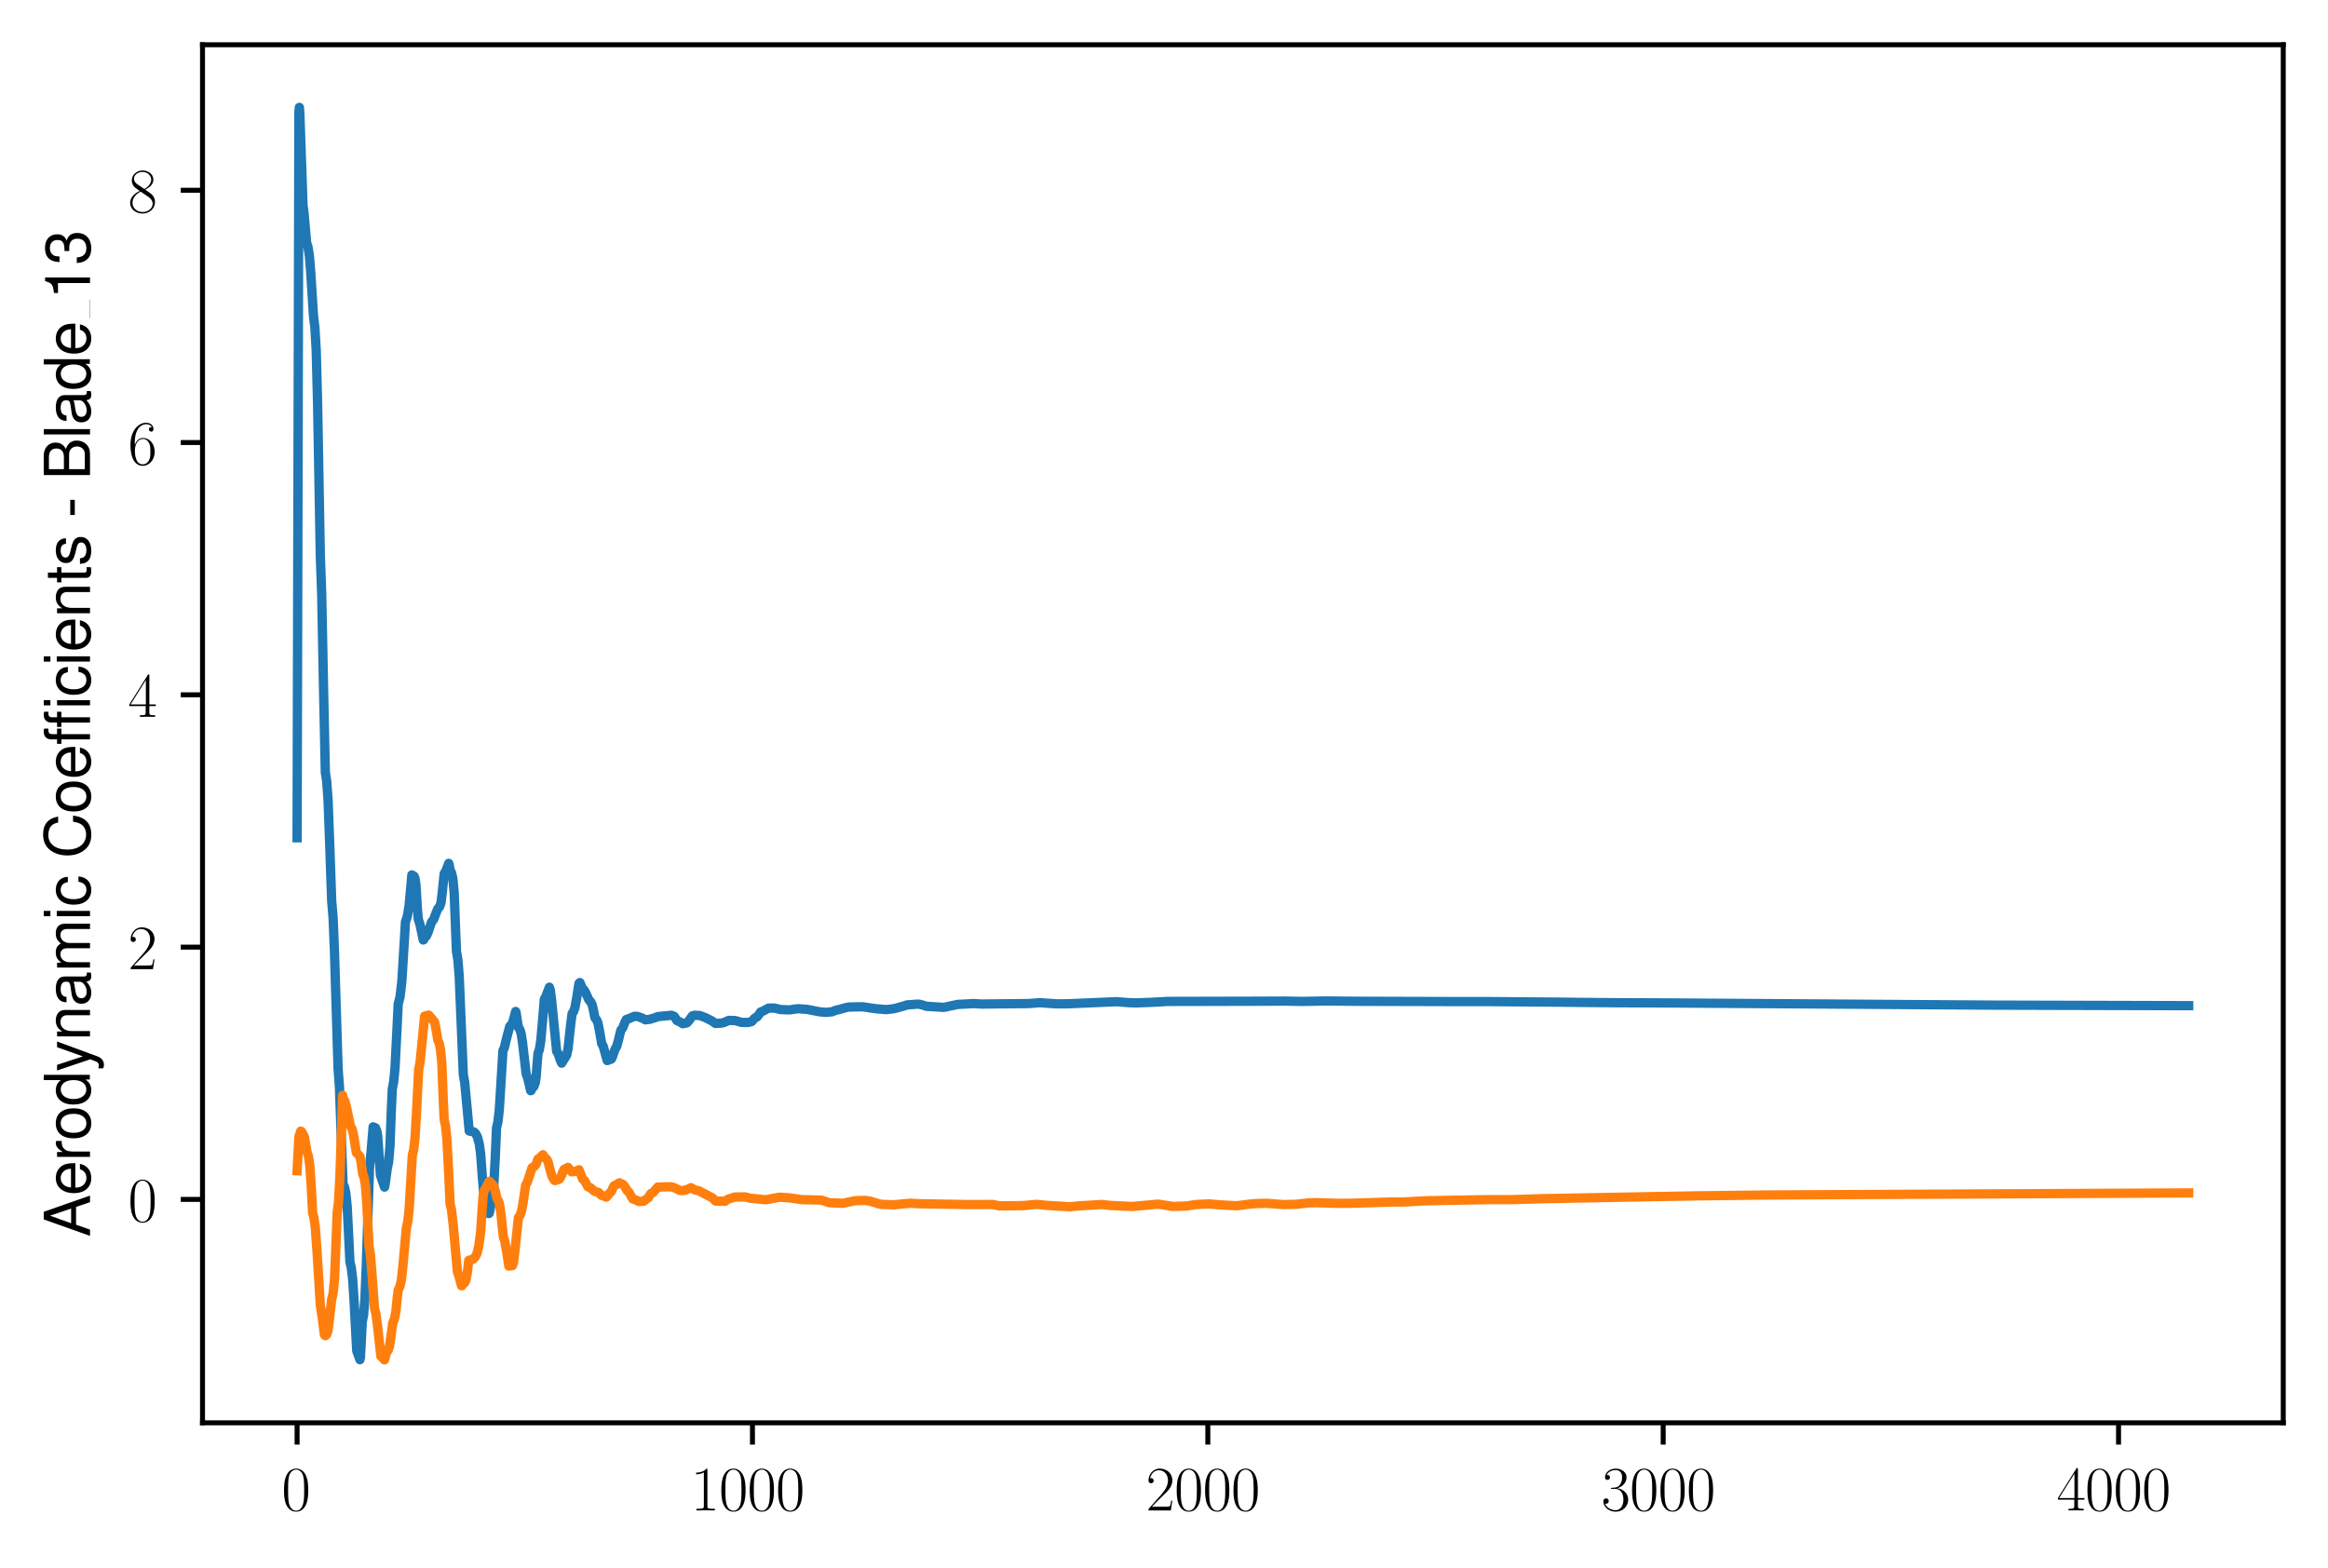 <?xml version="1.0" encoding="utf-8" standalone="no"?>
<!DOCTYPE svg PUBLIC "-//W3C//DTD SVG 1.1//EN"
  "http://www.w3.org/Graphics/SVG/1.1/DTD/svg11.dtd">
<svg xmlns:xlink="http://www.w3.org/1999/xlink" width="374.586pt" height="252.38pt" viewBox="0 0 374.586 252.38" xmlns="http://www.w3.org/2000/svg" version="1.1">
 <defs>
  <style type="text/css">*{stroke-linejoin: round; stroke-linecap: butt}</style>
 </defs>
 <g id="figure_1">
  <g id="patch_1">
   <path d="M 0 252.38 
L 374.586 252.38 
L 374.586 0 
L 0 0 
z
" style="fill: #ffffff"/>
  </g>
  <g id="axes_1">
   <g id="patch_2">
    <path d="M 32.586 228.96 
L 367.386 228.96 
L 367.386 7.2 
L 32.586 7.2 
z
" style="fill: #ffffff"/>
   </g>
   <g id="matplotlib.axis_1">
    <g id="xtick_1">
     <g id="line2d_1">
      <defs>
       <path id="mfc0473dd92" d="M 0 0 
L 0 3.5 
" style="stroke: #000000; stroke-width: 0.8"/>
      </defs>
      <g>
       <use xlink:href="#mfc0473dd92" x="47.804" y="228.96" style="stroke: #000000; stroke-width: 0.8"/>
      </g>
     </g>
     <g id="text_1">
      <!-- $\mathdefault{0}$ -->
      <g transform="translate(45.314 243.058) scale(0.1 -0.1)">
       <defs>
        <path id="CMR17-30" d="M 2688 2038 
C 2688 2430 2682 3099 2413 3613 
C 2176 4063 1798 4224 1466 4224 
C 1158 4224 768 4082 525 3620 
C 269 3137 243 2539 243 2038 
C 243 1671 250 1112 448 623 
C 723 -39 1216 -128 1466 -128 
C 1760 -128 2208 -7 2470 604 
C 2662 1048 2688 1568 2688 2038 
z
M 1466 -26 
C 1056 -26 813 328 723 816 
C 653 1196 653 1749 653 2109 
C 653 2604 653 3015 736 3407 
C 858 3954 1216 4121 1466 4121 
C 1728 4121 2067 3947 2189 3420 
C 2272 3054 2278 2623 2278 2109 
C 2278 1691 2278 1176 2202 797 
C 2067 96 1690 -26 1466 -26 
z
" transform="scale(0.016)"/>
       </defs>
       <use xlink:href="#CMR17-30" transform="scale(0.996)"/>
      </g>
     </g>
    </g>
    <g id="xtick_2">
     <g id="line2d_2">
      <g>
       <use xlink:href="#mfc0473dd92" x="121.074" y="228.96" style="stroke: #000000; stroke-width: 0.8"/>
      </g>
     </g>
     <g id="text_2">
      <!-- $\mathdefault{1000}$ -->
      <g transform="translate(111.112 243.058) scale(0.1 -0.1)">
       <defs>
        <path id="CMR17-31" d="M 1702 4083 
C 1702 4217 1696 4224 1606 4224 
C 1357 3927 979 3833 621 3820 
C 602 3820 570 3820 563 3808 
C 557 3795 557 3782 557 3648 
C 755 3648 1088 3686 1344 3839 
L 1344 467 
C 1344 243 1331 166 781 166 
L 589 166 
L 589 0 
C 896 6 1216 12 1523 12 
C 1830 12 2150 6 2458 0 
L 2458 166 
L 2266 166 
C 1715 166 1702 236 1702 467 
L 1702 4083 
z
" transform="scale(0.016)"/>
       </defs>
       <use xlink:href="#CMR17-31" transform="scale(0.996)"/>
       <use xlink:href="#CMR17-30" transform="translate(45.69 0) scale(0.996)"/>
       <use xlink:href="#CMR17-30" transform="translate(91.381 0) scale(0.996)"/>
       <use xlink:href="#CMR17-30" transform="translate(137.071 0) scale(0.996)"/>
      </g>
     </g>
    </g>
    <g id="xtick_3">
     <g id="line2d_3">
      <g>
       <use xlink:href="#mfc0473dd92" x="194.344" y="228.96" style="stroke: #000000; stroke-width: 0.8"/>
      </g>
     </g>
     <g id="text_3">
      <!-- $\mathdefault{2000}$ -->
      <g transform="translate(184.382 243.058) scale(0.1 -0.1)">
       <defs>
        <path id="CMR17-32" d="M 2669 990 
L 2554 990 
C 2490 537 2438 460 2413 422 
C 2381 371 1920 371 1830 371 
L 602 371 
C 832 620 1280 1073 1824 1596 
C 2214 1966 2669 2400 2669 3033 
C 2669 3788 2067 4224 1395 4224 
C 691 4224 262 3603 262 3027 
C 262 2777 448 2745 525 2745 
C 589 2745 781 2783 781 3007 
C 781 3206 614 3264 525 3264 
C 486 3264 448 3257 422 3244 
C 544 3788 915 4057 1306 4057 
C 1862 4057 2227 3616 2227 3033 
C 2227 2477 1901 1998 1536 1583 
L 262 147 
L 262 0 
L 2515 0 
L 2669 990 
z
" transform="scale(0.016)"/>
       </defs>
       <use xlink:href="#CMR17-32" transform="scale(0.996)"/>
       <use xlink:href="#CMR17-30" transform="translate(45.69 0) scale(0.996)"/>
       <use xlink:href="#CMR17-30" transform="translate(91.381 0) scale(0.996)"/>
       <use xlink:href="#CMR17-30" transform="translate(137.071 0) scale(0.996)"/>
      </g>
     </g>
    </g>
    <g id="xtick_4">
     <g id="line2d_4">
      <g>
       <use xlink:href="#mfc0473dd92" x="267.614" y="228.96" style="stroke: #000000; stroke-width: 0.8"/>
      </g>
     </g>
     <g id="text_4">
      <!-- $\mathdefault{3000}$ -->
      <g transform="translate(257.652 243.058) scale(0.1 -0.1)">
       <defs>
        <path id="CMR17-33" d="M 1414 2176 
C 1984 2176 2234 1673 2234 1094 
C 2234 322 1824 25 1453 25 
C 1114 25 563 193 390 691 
C 422 678 454 678 486 678 
C 640 678 755 780 755 947 
C 755 1132 614 1216 486 1216 
C 378 1216 211 1164 211 927 
C 211 335 787 -128 1466 -128 
C 2176 -128 2720 432 2720 1087 
C 2720 1718 2208 2176 1600 2246 
C 2086 2347 2554 2776 2554 3353 
C 2554 3856 2048 4224 1472 4224 
C 890 4224 378 3862 378 3347 
C 378 3123 544 3084 627 3084 
C 762 3084 877 3167 877 3334 
C 877 3500 762 3584 627 3584 
C 602 3584 570 3584 544 3571 
C 730 3999 1235 4076 1459 4076 
C 1683 4076 2106 3966 2106 3347 
C 2106 3167 2080 2851 1862 2574 
C 1670 2329 1453 2316 1242 2297 
C 1210 2297 1062 2284 1037 2284 
C 992 2278 966 2272 966 2227 
C 966 2182 973 2176 1101 2176 
L 1414 2176 
z
" transform="scale(0.016)"/>
       </defs>
       <use xlink:href="#CMR17-33" transform="scale(0.996)"/>
       <use xlink:href="#CMR17-30" transform="translate(45.69 0) scale(0.996)"/>
       <use xlink:href="#CMR17-30" transform="translate(91.381 0) scale(0.996)"/>
       <use xlink:href="#CMR17-30" transform="translate(137.071 0) scale(0.996)"/>
      </g>
     </g>
    </g>
    <g id="xtick_5">
     <g id="line2d_5">
      <g>
       <use xlink:href="#mfc0473dd92" x="340.884" y="228.96" style="stroke: #000000; stroke-width: 0.8"/>
      </g>
     </g>
     <g id="text_5">
      <!-- $\mathdefault{4000}$ -->
      <g transform="translate(330.922 243.058) scale(0.1 -0.1)">
       <defs>
        <path id="CMR17-34" d="M 2150 4147 
C 2150 4281 2144 4288 2029 4288 
L 128 1254 
L 128 1088 
L 1779 1088 
L 1779 460 
C 1779 230 1766 166 1318 166 
L 1197 166 
L 1197 0 
C 1402 12 1747 12 1965 12 
C 2182 12 2528 12 2733 0 
L 2733 166 
L 2611 166 
C 2163 166 2150 230 2150 460 
L 2150 1088 
L 2803 1088 
L 2803 1254 
L 2150 1254 
L 2150 4147 
z
M 1798 3723 
L 1798 1254 
L 256 1254 
L 1798 3723 
z
" transform="scale(0.016)"/>
       </defs>
       <use xlink:href="#CMR17-34" transform="scale(0.996)"/>
       <use xlink:href="#CMR17-30" transform="translate(45.69 0) scale(0.996)"/>
       <use xlink:href="#CMR17-30" transform="translate(91.381 0) scale(0.996)"/>
       <use xlink:href="#CMR17-30" transform="translate(137.071 0) scale(0.996)"/>
      </g>
     </g>
    </g>
   </g>
   <g id="matplotlib.axis_2">
    <g id="ytick_1">
     <g id="line2d_6">
      <defs>
       <path id="ma5c067e42f" d="M 0 0 
L -3.5 0 
" style="stroke: #000000; stroke-width: 0.8"/>
      </defs>
      <g>
       <use xlink:href="#ma5c067e42f" x="32.586" y="193.007" style="stroke: #000000; stroke-width: 0.8"/>
      </g>
     </g>
     <g id="text_6">
      <!-- $\mathdefault{0}$ -->
      <g transform="translate(20.605 196.556) scale(0.1 -0.1)">
       <use xlink:href="#CMR17-30" transform="scale(0.996)"/>
      </g>
     </g>
    </g>
    <g id="ytick_2">
     <g id="line2d_7">
      <g>
       <use xlink:href="#ma5c067e42f" x="32.586" y="152.408" style="stroke: #000000; stroke-width: 0.8"/>
      </g>
     </g>
     <g id="text_7">
      <!-- $\mathdefault{2}$ -->
      <g transform="translate(20.605 155.957) scale(0.1 -0.1)">
       <use xlink:href="#CMR17-32" transform="scale(0.996)"/>
      </g>
     </g>
    </g>
    <g id="ytick_3">
     <g id="line2d_8">
      <g>
       <use xlink:href="#ma5c067e42f" x="32.586" y="111.809" style="stroke: #000000; stroke-width: 0.8"/>
      </g>
     </g>
     <g id="text_8">
      <!-- $\mathdefault{4}$ -->
      <g transform="translate(20.605 115.358) scale(0.1 -0.1)">
       <use xlink:href="#CMR17-34" transform="scale(0.996)"/>
      </g>
     </g>
    </g>
    <g id="ytick_4">
     <g id="line2d_9">
      <g>
       <use xlink:href="#ma5c067e42f" x="32.586" y="71.21" style="stroke: #000000; stroke-width: 0.8"/>
      </g>
     </g>
     <g id="text_9">
      <!-- $\mathdefault{6}$ -->
      <g transform="translate(20.605 74.76) scale(0.1 -0.1)">
       <defs>
        <path id="CMR17-36" d="M 678 2198 
C 678 3712 1395 4076 1811 4076 
C 1946 4076 2272 4049 2400 3782 
C 2298 3782 2106 3782 2106 3558 
C 2106 3385 2246 3328 2336 3328 
C 2394 3328 2566 3353 2566 3571 
C 2566 3987 2246 4224 1805 4224 
C 1043 4224 243 3411 243 2011 
C 243 257 966 -128 1478 -128 
C 2099 -128 2688 431 2688 1295 
C 2688 2101 2170 2688 1517 2688 
C 1126 2688 838 2430 678 1979 
L 678 2198 
z
M 1478 25 
C 691 25 691 1212 691 1450 
C 691 1914 909 2585 1504 2585 
C 1613 2585 1926 2585 2138 2140 
C 2253 1889 2253 1624 2253 1302 
C 2253 954 2253 696 2118 438 
C 1978 173 1773 25 1478 25 
z
" transform="scale(0.016)"/>
       </defs>
       <use xlink:href="#CMR17-36" transform="scale(0.996)"/>
      </g>
     </g>
    </g>
    <g id="ytick_5">
     <g id="line2d_10">
      <g>
       <use xlink:href="#ma5c067e42f" x="32.586" y="30.612" style="stroke: #000000; stroke-width: 0.8"/>
      </g>
     </g>
     <g id="text_10">
      <!-- $\mathdefault{8}$ -->
      <g transform="translate(20.605 34.161) scale(0.1 -0.1)">
       <defs>
        <path id="CMR17-38" d="M 1741 2289 
C 2144 2494 2554 2803 2554 3298 
C 2554 3884 1990 4224 1472 4224 
C 890 4224 378 3800 378 3215 
C 378 3054 416 2777 666 2533 
C 730 2469 998 2276 1171 2154 
C 883 2006 211 1652 211 945 
C 211 282 838 -128 1459 -128 
C 2144 -128 2720 366 2720 1022 
C 2720 1607 2330 1877 2074 2051 
L 1741 2289 
z
M 902 2855 
C 851 2887 595 3086 595 3388 
C 595 3781 998 4076 1459 4076 
C 1965 4076 2336 3716 2336 3298 
C 2336 2700 1670 2359 1638 2359 
C 1632 2359 1626 2359 1574 2398 
L 902 2855 
z
M 2080 1536 
C 2176 1466 2483 1253 2483 861 
C 2483 385 2010 25 1472 25 
C 890 25 448 443 448 951 
C 448 1459 838 1884 1280 2083 
L 2080 1536 
z
" transform="scale(0.016)"/>
       </defs>
       <use xlink:href="#CMR17-38" transform="scale(0.996)"/>
      </g>
     </g>
    </g>
    <g id="text_11">
     <!-- Aerodynamic Coefficients - Blade_13 -->
     <g transform="translate(14.483 199.05) rotate(-90) scale(0.1 -0.1)">
      <defs>
       <path id="NimbusSanL-Regu-41" d="M 3034 1408 
L 3514 0 
L 4179 0 
L 2541 4672 
L 1773 4672 
L 109 0 
L 742 0 
L 1235 1408 
L 3034 1408 
z
M 2867 1907 
L 1382 1907 
L 2150 4032 
L 2867 1907 
z
" transform="scale(0.016)"/>
       <path id="NimbusSanL-Regu-65" d="M 3283 1484 
C 3283 1998 3245 2311 3149 2565 
C 2931 3123 2419 3456 1792 3456 
C 858 3456 256 2734 256 1619 
C 256 545 838 -128 1779 -128 
C 2547 -128 3078 307 3213 1018 
L 2675 1018 
C 2528 588 2227 364 1798 364 
C 1459 364 1171 514 992 787 
C 864 974 819 1161 813 1484 
L 3283 1484 
z
M 826 1920 
C 870 2552 1248 2963 1786 2963 
C 2310 2963 2714 2519 2714 1959 
C 2714 1946 2714 1933 2707 1920 
L 826 1920 
z
" transform="scale(0.016)"/>
       <path id="NimbusSanL-Regu-72" d="M 442 3328 
L 442 0 
L 979 0 
L 979 1727 
C 979 2203 1101 2514 1357 2698 
C 1523 2819 1683 2857 2054 2863 
L 2054 3404 
C 1965 3449 1920 3456 1850 3456 
C 1504 3456 1242 3251 934 2750 
L 934 3328 
L 442 3328 
z
" transform="scale(0.016)"/>
       <path id="NimbusSanL-Regu-6f" d="M 1741 3456 
C 800 3456 230 2784 230 1663 
C 230 543 794 -128 1747 -128 
C 2688 -128 3264 543 3264 1638 
C 3264 2791 2707 3456 1741 3456 
z
M 1747 2963 
C 2349 2963 2707 2472 2707 1644 
C 2707 861 2336 364 1747 364 
C 1152 364 787 855 787 1663 
C 787 2466 1152 2963 1747 2963 
z
" transform="scale(0.016)"/>
       <path id="NimbusSanL-Regu-64" d="M 3168 4672 
L 2637 4672 
L 2637 2937 
C 2413 3276 2054 3456 1606 3456 
C 736 3456 166 2759 166 1695 
C 166 568 723 -128 1626 -128 
C 2086 -128 2406 44 2694 460 
L 2694 19 
L 3168 19 
L 3168 4672 
z
M 1696 2956 
C 2272 2956 2637 2447 2637 1651 
C 2637 880 2266 371 1702 371 
C 1114 371 723 887 723 1663 
C 723 2440 1114 2956 1696 2956 
z
" transform="scale(0.016)"/>
       <path id="NimbusSanL-Regu-79" d="M 2483 3328 
L 1555 724 
L 698 3328 
L 128 3328 
L 1261 -29 
L 1056 -558 
C 973 -794 851 -884 627 -884 
C 550 -884 461 -871 346 -845 
L 346 -1325 
C 454 -1383 563 -1408 704 -1408 
C 877 -1408 1062 -1351 1203 -1248 
C 1370 -1127 1466 -986 1568 -718 
L 3059 3328 
L 2483 3328 
z
" transform="scale(0.016)"/>
       <path id="NimbusSanL-Regu-6e" d="M 448 3328 
L 448 0 
L 986 0 
L 986 1835 
C 986 2539 1344 2988 1894 2988 
C 2317 2988 2586 2732 2586 2328 
L 2586 0 
L 3117 0 
L 3117 2539 
C 3117 3097 2701 3456 2054 3456 
C 1555 3456 1235 3263 941 2796 
L 941 3328 
L 448 3328 
z
" transform="scale(0.016)"/>
       <path id="NimbusSanL-Regu-61" d="M 3424 332 
C 3366 320 3341 320 3309 320 
C 3123 320 3021 415 3021 581 
L 3021 2542 
C 3021 3135 2586 3456 1760 3456 
C 1274 3456 870 3315 646 3065 
C 493 2893 429 2702 416 2370 
L 954 2370 
C 998 2778 1242 2963 1741 2963 
C 2221 2963 2490 2784 2490 2466 
L 2490 2326 
C 2490 2103 2355 2007 1933 1956 
C 1178 1861 1062 1835 858 1753 
C 467 1593 269 1294 269 861 
C 269 256 691 -128 1370 -128 
C 1792 -128 2131 19 2509 364 
C 2547 25 2714 -128 3059 -128 
C 3168 -128 3251 -116 3424 -71 
L 3424 332 
z
M 2490 1071 
C 2490 893 2438 785 2278 638 
C 2061 441 1798 339 1485 339 
C 1069 339 826 536 826 874 
C 826 1224 1062 1402 1632 1485 
C 2195 1562 2310 1587 2490 1670 
L 2490 1071 
z
" transform="scale(0.016)"/>
       <path id="NimbusSanL-Regu-6d" d="M 448 3328 
L 448 0 
L 986 0 
L 986 2089 
C 986 2597 1338 2988 1773 2988 
C 2170 2988 2394 2744 2394 2315 
L 2394 0 
L 2931 0 
L 2931 2109 
C 2931 2597 3283 2988 3718 2988 
C 4109 2988 4339 2738 4339 2315 
L 4339 0 
L 4877 0 
L 4877 2520 
C 4877 3123 4531 3456 3904 3456 
C 3456 3456 3187 3321 2874 2943 
C 2675 3302 2406 3456 1971 3456 
C 1523 3456 1229 3289 941 2886 
L 941 3328 
L 448 3328 
z
" transform="scale(0.016)"/>
       <path id="NimbusSanL-Regu-69" d="M 960 3358 
L 429 3358 
L 429 0 
L 960 0 
L 960 3358 
z
M 960 4672 
L 422 4672 
L 422 3999 
L 960 3999 
L 960 4672 
z
" transform="scale(0.016)"/>
       <path id="NimbusSanL-Regu-63" d="M 3014 2237 
C 2989 2561 2918 2771 2790 2956 
C 2560 3270 2157 3456 1690 3456 
C 787 3456 198 2740 198 1632 
C 198 555 774 -128 1683 -128 
C 2483 -128 2989 352 3053 1167 
L 2515 1167 
C 2426 632 2150 364 1696 364 
C 1107 364 755 842 755 1632 
C 755 2466 1101 2963 1683 2963 
C 2131 2963 2413 2701 2477 2237 
L 3014 2237 
z
" transform="scale(0.016)"/>
       <path id="NimbusSanL-Regu-43" d="M 4237 3219 
C 4051 4236 3462 4736 2438 4736 
C 1811 4736 1306 4537 960 4154 
C 538 3696 307 3035 307 2284 
C 307 1522 544 867 986 415 
C 1344 44 1805 -128 2413 -128 
C 3552 -128 4192 485 4333 1712 
L 3718 1712 
C 3667 1394 3603 1178 3507 994 
C 3315 612 2918 396 2419 396 
C 1491 396 902 1134 902 2291 
C 902 3480 1466 4211 2368 4211 
C 2746 4211 3098 4096 3290 3918 
C 3462 3759 3558 3562 3629 3219 
L 4237 3219 
z
" transform="scale(0.016)"/>
       <path id="NimbusSanL-Regu-66" d="M 1651 3328 
L 1094 3328 
L 1094 3860 
C 1094 4087 1222 4204 1466 4204 
C 1510 4204 1530 4204 1651 4198 
L 1651 4639 
C 1530 4665 1459 4672 1350 4672 
C 858 4672 563 4390 563 3905 
L 563 3328 
L 115 3328 
L 115 2892 
L 563 2892 
L 563 0 
L 1094 0 
L 1094 2892 
L 1651 2892 
L 1651 3328 
z
" transform="scale(0.016)"/>
       <path id="NimbusSanL-Regu-2" d="M 1613 3328 
L 1056 3328 
L 1056 3860 
C 1056 4087 1184 4204 1427 4204 
C 1472 4204 1491 4204 1613 4198 
L 1613 4639 
C 1491 4665 1421 4672 1312 4672 
C 819 4672 525 4390 525 3905 
L 525 3328 
L 77 3328 
L 77 2892 
L 525 2892 
L 525 0 
L 1056 0 
L 1056 2892 
L 1613 2892 
L 1613 3328 
z
M 2790 3328 
L 2259 3328 
L 2259 0 
L 2790 0 
L 2790 3328 
z
M 2790 4672 
L 2259 4672 
L 2259 3999 
L 2790 3999 
L 2790 4672 
z
" transform="scale(0.016)"/>
       <path id="NimbusSanL-Regu-74" d="M 1626 3328 
L 1075 3328 
L 1075 4249 
L 544 4249 
L 544 3328 
L 90 3328 
L 90 2892 
L 544 2892 
L 544 402 
C 544 64 774 -128 1190 -128 
C 1318 -128 1446 -116 1626 -84 
L 1626 364 
C 1555 345 1472 339 1370 339 
C 1139 339 1075 402 1075 634 
L 1075 2892 
L 1626 2892 
L 1626 3328 
z
" transform="scale(0.016)"/>
       <path id="NimbusSanL-Regu-73" d="M 2803 2428 
C 2797 3084 2362 3456 1587 3456 
C 806 3456 301 3052 301 2434 
C 301 1912 570 1663 1363 1472 
L 1862 1351 
C 2234 1262 2381 1129 2381 887 
C 2381 574 2067 364 1600 364 
C 1312 364 1069 447 934 587 
C 851 683 813 778 781 1014 
L 218 1014 
C 243 243 678 -128 1555 -128 
C 2400 -128 2938 288 2938 931 
C 2938 1428 2656 1702 1990 1861 
L 1478 1982 
C 1043 2084 858 2224 858 2459 
C 858 2765 1133 2963 1568 2963 
C 1997 2963 2227 2778 2240 2428 
L 2803 2428 
z
" transform="scale(0.016)"/>
       <path id="NimbusSanL-Regu-2d" d="M 1818 1996 
L 294 1996 
L 294 1536 
L 1818 1536 
L 1818 1996 
z
" transform="scale(0.016)"/>
       <path id="NimbusSanL-Regu-42" d="M 506 0 
L 2611 0 
C 3053 0 3379 121 3629 390 
C 3859 632 3987 961 3987 1321 
C 3987 1878 3731 2214 3136 2444 
C 3558 2643 3782 2994 3782 3476 
C 3782 3821 3654 4127 3411 4345 
C 3168 4569 2848 4672 2400 4672 
L 506 4672 
L 506 0 
z
M 1101 2636 
L 1101 4147 
L 2253 4147 
C 2586 4147 2771 4101 2931 3977 
C 3098 3847 3187 3652 3187 3391 
C 3187 3138 3098 2936 2931 2806 
C 2771 2682 2586 2636 2253 2636 
L 1101 2636 
z
M 1101 524 
L 1101 2112 
L 2554 2112 
C 2842 2112 3034 2042 3174 1890 
C 3315 1745 3392 1542 3392 1315 
C 3392 1093 3315 891 3174 746 
C 3034 594 2842 524 2554 524 
L 1101 524 
z
" transform="scale(0.016)"/>
       <path id="NimbusSanL-Regu-6c" d="M 973 4672 
L 435 4672 
L 435 0 
L 973 0 
L 973 4672 
z
" transform="scale(0.016)"/>
       <path id="NimbusSanL-Regu-31" d="M 1658 3232 
L 1658 0 
L 2221 0 
L 2221 4537 
L 1850 4537 
C 1651 3840 1523 3744 653 3635 
L 653 3232 
L 1658 3232 
z
" transform="scale(0.016)"/>
       <path id="NimbusSanL-Regu-33" d="M 1414 2093 
L 1485 2093 
L 1722 2099 
C 2342 2099 2662 1819 2662 1276 
C 2662 709 2310 371 1722 371 
C 1107 371 806 677 768 1334 
L 205 1334 
C 230 970 294 734 403 530 
C 634 96 1082 -128 1702 -128 
C 2637 -128 3238 428 3238 1283 
C 3238 1857 3014 2176 2470 2361 
C 2893 2526 3104 2845 3104 3298 
C 3104 4076 2586 4544 1722 4544 
C 806 4544 320 4044 301 3081 
L 864 3081 
C 870 3356 896 3509 966 3649 
C 1094 3898 1376 4051 1728 4051 
C 2227 4051 2528 3757 2528 3279 
C 2528 2960 2413 2769 2163 2667 
C 2010 2603 1811 2577 1414 2571 
L 1414 2093 
z
" transform="scale(0.016)"/>
      </defs>
      <use xlink:href="#NimbusSanL-Regu-41" transform="scale(0.996)"/>
      <use xlink:href="#NimbusSanL-Regu-65" transform="translate(66.45 0) scale(0.996)"/>
      <use xlink:href="#NimbusSanL-Regu-72" transform="translate(121.842 0) scale(0.996)"/>
      <use xlink:href="#NimbusSanL-Regu-6f" transform="translate(155.017 0) scale(0.996)"/>
      <use xlink:href="#NimbusSanL-Regu-64" transform="translate(210.409 0) scale(0.996)"/>
      <use xlink:href="#NimbusSanL-Regu-79" transform="translate(265.8 0) scale(0.996)"/>
      <use xlink:href="#NimbusSanL-Regu-6e" transform="translate(315.613 0) scale(0.996)"/>
      <use xlink:href="#NimbusSanL-Regu-61" transform="translate(371.005 0) scale(0.996)"/>
      <use xlink:href="#NimbusSanL-Regu-6d" transform="translate(426.397 0) scale(0.996)"/>
      <use xlink:href="#NimbusSanL-Regu-69" transform="translate(509.385 0) scale(0.996)"/>
      <use xlink:href="#NimbusSanL-Regu-63" transform="translate(531.502 0) scale(0.996)"/>
      <use xlink:href="#NimbusSanL-Regu-43" transform="translate(609.01 0) scale(0.996)"/>
      <use xlink:href="#NimbusSanL-Regu-6f" transform="translate(680.94 0) scale(0.996)"/>
      <use xlink:href="#NimbusSanL-Regu-65" transform="translate(736.332 0) scale(0.996)"/>
      <use xlink:href="#NimbusSanL-Regu-66" transform="translate(791.724 0) scale(0.996)"/>
      <use xlink:href="#NimbusSanL-Regu-2" transform="translate(819.419 0) scale(0.996)"/>
      <use xlink:href="#NimbusSanL-Regu-63" transform="translate(869.232 0) scale(0.996)"/>
      <use xlink:href="#NimbusSanL-Regu-69" transform="translate(919.045 0) scale(0.996)"/>
      <use xlink:href="#NimbusSanL-Regu-65" transform="translate(941.162 0) scale(0.996)"/>
      <use xlink:href="#NimbusSanL-Regu-6e" transform="translate(996.554 0) scale(0.996)"/>
      <use xlink:href="#NimbusSanL-Regu-74" transform="translate(1051.945 0) scale(0.996)"/>
      <use xlink:href="#NimbusSanL-Regu-73" transform="translate(1079.641 0) scale(0.996)"/>
      <use xlink:href="#NimbusSanL-Regu-2d" transform="translate(1157.149 0) scale(0.996)"/>
      <use xlink:href="#NimbusSanL-Regu-42" transform="translate(1218.019 0) scale(0.996)"/>
      <use xlink:href="#NimbusSanL-Regu-6c" transform="translate(1284.469 0) scale(0.996)"/>
      <use xlink:href="#NimbusSanL-Regu-61" transform="translate(1306.586 0) scale(0.996)"/>
      <use xlink:href="#NimbusSanL-Regu-64" transform="translate(1361.978 0) scale(0.996)"/>
      <use xlink:href="#NimbusSanL-Regu-65" transform="translate(1417.37 0) scale(0.996)"/>
      <use xlink:href="#NimbusSanL-Regu-31" transform="translate(1508.627 0) scale(0.996)"/>
      <use xlink:href="#NimbusSanL-Regu-33" transform="translate(1564.019 0) scale(0.996)"/>
      <path d="M 1478.739 0 
L 1508.627 0 
L 1508.627 0.399 
L 1478.739 0.399 
L 1478.739 0 
z
"/>
     </g>
    </g>
   </g>
   <g id="line2d_11">
    <path d="M 47.804 134.807 
L 48.097 18.083 
L 48.171 17.28 
L 48.244 18.24 
L 48.757 33.106 
L 48.903 34.141 
L 49.343 39.09 
L 49.563 39.777 
L 49.782 41.143 
L 50.002 43.845 
L 50.442 50.864 
L 50.662 52.652 
L 50.882 56.4 
L 51.101 64.879 
L 51.541 89.453 
L 51.761 95.479 
L 52.054 110.519 
L 52.347 124.286 
L 52.567 125.727 
L 52.787 128.725 
L 53.08 136.604 
L 53.373 145.019 
L 53.593 147.569 
L 53.812 152.962 
L 54.398 171.934 
L 54.618 174.909 
L 54.911 182.987 
L 55.204 190.604 
L 55.424 190.989 
L 55.644 191.985 
L 55.864 194.165 
L 56.084 198.5 
L 56.304 203.051 
L 56.523 203.993 
L 56.743 205.809 
L 56.963 209.179 
L 57.403 217.384 
L 57.915 218.8 
L 57.989 218.458 
L 58.135 215.842 
L 58.282 212.752 
L 58.502 211.565 
L 58.721 208.967 
L 58.941 203.53 
L 59.454 187.924 
L 59.747 184.903 
L 60.04 181.33 
L 60.407 181.487 
L 60.626 181.98 
L 60.773 182.809 
L 60.993 185.903 
L 61.213 189.11 
L 61.506 189.944 
L 61.872 191.027 
L 61.945 190.747 
L 62.312 188.046 
L 62.531 186.963 
L 62.751 184.393 
L 62.971 178.574 
L 63.118 175.247 
L 63.337 174.123 
L 63.557 171.919 
L 63.85 166.126 
L 64.07 161.581 
L 64.363 160.432 
L 64.656 157.962 
L 65.023 151.979 
L 65.242 148.326 
L 65.536 147.478 
L 65.829 145.711 
L 66.122 142.498 
L 66.268 140.794 
L 66.342 140.813 
L 66.635 141.014 
L 66.781 141.381 
L 66.928 142.375 
L 67.147 146.037 
L 67.294 147.862 
L 67.587 148.81 
L 68.1 151.261 
L 68.173 151.225 
L 68.32 150.889 
L 68.613 150.622 
L 68.906 149.954 
L 69.419 148.401 
L 69.785 147.922 
L 70.152 146.945 
L 70.445 146.229 
L 70.738 145.915 
L 70.958 145.269 
L 71.177 143.484 
L 71.47 140.586 
L 71.763 140.102 
L 72.203 138.932 
L 72.276 139.162 
L 72.423 140.022 
L 72.643 140.418 
L 72.863 141.359 
L 73.082 143.671 
L 73.302 149.446 
L 73.449 153.117 
L 73.669 154.409 
L 73.888 157.054 
L 74.181 164.095 
L 74.548 172.917 
L 74.768 174.152 
L 75.061 177.269 
L 75.5 182.001 
L 76.233 182.145 
L 76.526 182.4 
L 76.819 182.96 
L 77.112 184.06 
L 77.332 185.609 
L 77.625 189.598 
L 77.845 192.077 
L 78.065 192.492 
L 78.358 193.722 
L 78.651 195.281 
L 78.724 195.228 
L 79.237 192.528 
L 79.457 190.709 
L 79.677 186.537 
L 79.896 181.467 
L 80.116 180.55 
L 80.336 178.632 
L 80.629 173.923 
L 80.922 169.066 
L 81.142 168.622 
L 81.508 167.098 
L 82.021 165.159 
L 82.314 164.861 
L 82.534 164.398 
L 82.974 162.765 
L 83.047 162.94 
L 83.267 164.465 
L 83.413 165.318 
L 83.633 165.622 
L 83.853 166.323 
L 84.073 167.742 
L 84.659 172.785 
L 84.952 173.652 
L 85.392 175.514 
L 85.465 175.475 
L 85.612 175.11 
L 85.905 174.833 
L 86.124 174.225 
L 86.271 173.305 
L 86.417 171.303 
L 86.564 169.523 
L 86.784 168.905 
L 87.004 167.566 
L 87.297 164.291 
L 87.59 160.775 
L 87.81 160.411 
L 88.396 158.86 
L 88.542 159.298 
L 88.762 161.038 
L 89.568 169.175 
L 89.788 169.504 
L 90.154 170.605 
L 90.374 171.08 
L 91.18 169.788 
L 91.4 168.754 
L 91.839 164.734 
L 92.059 163.082 
L 92.279 162.805 
L 92.499 162.197 
L 92.792 160.596 
L 93.158 158.258 
L 93.305 158.109 
L 93.451 158.42 
L 93.671 159.079 
L 93.964 159.282 
L 94.257 159.807 
L 94.77 160.931 
L 95.063 161.218 
L 95.283 161.682 
L 95.503 162.628 
L 95.723 163.783 
L 96.016 164.127 
L 96.236 164.722 
L 96.455 165.839 
L 96.822 167.96 
L 97.042 168.321 
L 97.335 169.334 
L 97.701 170.665 
L 98.361 170.429 
L 98.507 170.15 
L 98.947 168.867 
L 99.24 168.372 
L 99.533 167.281 
L 99.899 165.778 
L 100.192 165.42 
L 100.559 164.478 
L 100.778 164.056 
L 101.218 163.905 
L 102.097 163.537 
L 102.61 163.569 
L 102.83 163.65 
L 103.343 163.829 
L 103.856 164.113 
L 104.588 164.017 
L 104.808 163.94 
L 105.321 163.794 
L 105.834 163.589 
L 107.08 163.471 
L 108.032 163.377 
L 108.472 163.544 
L 108.692 163.857 
L 108.911 164.222 
L 109.351 164.413 
L 109.864 164.736 
L 110.523 164.598 
L 110.816 164.291 
L 111.403 163.478 
L 111.769 163.37 
L 112.648 163.425 
L 113.015 163.575 
L 113.527 163.764 
L 114.04 164.028 
L 114.48 164.249 
L 115.139 164.694 
L 116.165 164.628 
L 116.678 164.469 
L 117.264 164.196 
L 118.29 164.231 
L 118.876 164.395 
L 119.242 164.514 
L 120.342 164.54 
L 120.928 164.393 
L 121.147 164.162 
L 121.441 163.825 
L 121.807 163.643 
L 122.173 163.17 
L 122.393 162.846 
L 122.833 162.677 
L 123.639 162.231 
L 124.591 162.215 
L 125.177 162.349 
L 125.544 162.454 
L 127.009 162.512 
L 128.401 162.319 
L 129.867 162.427 
L 131.112 162.67 
L 131.918 162.822 
L 132.871 162.913 
L 133.896 162.812 
L 134.336 162.628 
L 134.556 162.56 
L 135.142 162.42 
L 135.655 162.267 
L 136.314 162.092 
L 136.681 162.049 
L 138.806 162.008 
L 140.198 162.22 
L 141.004 162.33 
L 142.616 162.465 
L 143.568 162.355 
L 143.861 162.307 
L 144.447 162.162 
L 144.814 162.047 
L 145.4 161.894 
L 145.913 161.717 
L 147.671 161.577 
L 148.038 161.624 
L 148.624 161.782 
L 149.063 161.932 
L 151.774 162.102 
L 152.141 162.057 
L 152.727 161.915 
L 153.02 161.863 
L 153.679 161.718 
L 154.119 161.628 
L 156.683 161.493 
L 157.929 161.57 
L 165.549 161.49 
L 167.308 161.352 
L 168.993 161.473 
L 170.092 161.541 
L 171.85 161.526 
L 179.69 161.192 
L 181.522 161.342 
L 182.694 161.386 
L 185.332 161.29 
L 187.823 161.15 
L 202.917 161.114 
L 206.8 161.095 
L 209.511 161.148 
L 213.248 161.076 
L 218.377 161.125 
L 235.302 161.175 
L 239.918 161.176 
L 250.469 161.262 
L 253.986 161.301 
L 260.141 161.36 
L 267.175 161.386 
L 320.882 161.747 
L 352.168 161.832 
L 352.168 161.832 
" clip-path="url(#p5b82adced2)" style="fill: none; stroke: #1f77b4; stroke-width: 1.5; stroke-linecap: square"/>
   </g>
   <g id="line2d_12">
    <path d="M 47.804 188.4 
L 48.097 182.903 
L 48.39 182.021 
L 48.537 182.105 
L 48.977 182.943 
L 49.416 185.445 
L 49.636 186.103 
L 49.856 187.567 
L 50.076 190.869 
L 50.295 195.139 
L 50.515 195.938 
L 50.735 197.572 
L 51.028 201.624 
L 51.541 209.993 
L 51.834 211.947 
L 52.2 214.799 
L 52.347 214.936 
L 52.567 214.75 
L 52.787 214.117 
L 53.006 212.316 
L 53.373 209.047 
L 53.593 208.176 
L 53.812 206.01 
L 54.032 200.922 
L 54.252 195.141 
L 54.472 193.421 
L 54.692 189.339 
L 55.131 176.268 
L 55.204 176.675 
L 55.498 177.199 
L 55.791 178.319 
L 56.377 181.185 
L 56.67 181.722 
L 56.89 182.654 
L 57.329 185.444 
L 57.915 186.078 
L 58.062 186.845 
L 58.355 188.883 
L 58.575 189.456 
L 58.795 190.732 
L 59.015 193.6 
L 59.381 200.573 
L 59.601 201.862 
L 59.894 205.547 
L 60.26 210.576 
L 60.48 211.368 
L 60.773 213.567 
L 61.286 218.234 
L 61.872 218.832 
L 62.019 218.307 
L 62.165 217.671 
L 62.458 217.293 
L 62.678 216.604 
L 62.898 215.067 
L 63.191 212.941 
L 63.484 212.173 
L 63.704 210.979 
L 63.924 208.792 
L 64.07 207.619 
L 64.363 206.965 
L 64.583 205.937 
L 64.803 203.998 
L 65.389 197.581 
L 65.609 196.577 
L 65.829 194.636 
L 66.122 189.752 
L 66.342 185.905 
L 66.561 185.014 
L 66.781 183.145 
L 67.001 179.329 
L 67.367 172.131 
L 67.587 170.99 
L 67.88 168.04 
L 68.32 163.52 
L 68.979 163.343 
L 69.932 164.469 
L 70.152 165.56 
L 70.445 167.373 
L 70.664 167.866 
L 70.884 168.898 
L 71.104 171.256 
L 71.324 177.059 
L 71.47 180.149 
L 71.69 181.195 
L 71.91 183.328 
L 72.203 188.909 
L 72.423 193.745 
L 72.643 194.63 
L 72.936 197.216 
L 73.595 204.626 
L 73.888 205.526 
L 74.255 206.903 
L 74.328 206.894 
L 74.474 206.628 
L 74.768 206.414 
L 74.987 205.958 
L 75.207 204.711 
L 75.427 202.817 
L 76.086 202.642 
L 76.453 202.293 
L 76.746 201.703 
L 77.039 200.54 
L 77.332 198.296 
L 77.698 192.844 
L 77.845 191.686 
L 78.065 191.364 
L 78.724 190.095 
L 79.164 190.516 
L 79.457 190.859 
L 79.677 191.588 
L 79.97 192.87 
L 80.19 193.225 
L 80.409 193.991 
L 80.629 195.59 
L 80.996 199.102 
L 81.215 199.706 
L 81.508 201.318 
L 81.875 203.728 
L 82.461 203.659 
L 82.607 203.257 
L 82.827 201.524 
L 83.413 195.933 
L 83.633 195.675 
L 83.926 194.856 
L 84.146 193.668 
L 84.586 190.682 
L 84.806 190.347 
L 85.245 189.057 
L 85.612 187.901 
L 85.978 187.691 
L 86.271 187.326 
L 86.417 186.897 
L 86.564 186.513 
L 86.857 186.305 
L 87.37 185.818 
L 87.663 186.296 
L 87.956 186.523 
L 88.176 186.92 
L 88.469 188.072 
L 88.835 189.337 
L 89.202 189.947 
L 89.348 189.968 
L 89.568 189.893 
L 90.008 189.736 
L 90.228 189.415 
L 90.74 188.203 
L 91.4 187.857 
L 91.62 188.127 
L 91.986 188.567 
L 92.645 188.491 
L 93.158 188.237 
L 93.378 188.766 
L 93.744 189.725 
L 94.038 189.952 
L 94.404 190.618 
L 94.624 190.993 
L 95.063 191.165 
L 95.576 191.655 
L 95.796 191.743 
L 96.309 191.892 
L 96.602 192.187 
L 96.749 192.329 
L 97.188 192.486 
L 97.555 192.642 
L 98.067 192.022 
L 98.361 191.735 
L 98.654 191.077 
L 98.8 190.82 
L 99.166 190.646 
L 99.679 190.33 
L 99.899 190.453 
L 100.266 190.611 
L 100.485 190.879 
L 100.925 191.6 
L 101.218 191.867 
L 101.584 192.562 
L 101.804 192.918 
L 102.244 193.079 
L 102.83 193.344 
L 103.563 193.304 
L 103.929 193.013 
L 104.295 192.776 
L 104.588 192.273 
L 104.735 192.055 
L 105.101 191.893 
L 105.468 191.448 
L 105.834 191.022 
L 107.886 190.969 
L 108.472 191.106 
L 109.351 191.549 
L 109.791 191.61 
L 110.084 191.55 
L 110.597 191.401 
L 111.183 191.122 
L 111.549 191.351 
L 111.842 191.483 
L 112.502 191.647 
L 114.626 192.758 
L 115.139 193.276 
L 116.678 193.303 
L 116.971 193.075 
L 117.191 192.969 
L 117.777 192.775 
L 118.217 192.628 
L 119.902 192.598 
L 120.635 192.807 
L 123.199 193.065 
L 125.397 192.658 
L 126.936 192.746 
L 129.061 193.048 
L 132.138 193.115 
L 132.724 193.295 
L 133.237 193.485 
L 133.53 193.543 
L 135.655 193.631 
L 136.314 193.481 
L 136.607 193.428 
L 137.267 193.284 
L 137.706 193.206 
L 139.245 193.175 
L 139.978 193.281 
L 141.443 193.725 
L 141.883 193.809 
L 143.861 193.875 
L 145.327 193.724 
L 146.499 193.623 
L 147.964 193.706 
L 156.024 193.84 
L 159.688 193.82 
L 160.86 194.048 
L 164.523 194.008 
L 166.795 193.802 
L 168.114 193.934 
L 168.553 193.976 
L 172.143 194.192 
L 173.169 194.089 
L 173.609 194.047 
L 177.346 193.822 
L 178.225 193.933 
L 178.591 193.975 
L 182.181 194.147 
L 186.358 193.768 
L 187.896 194.005 
L 188.702 194.137 
L 190.901 194.073 
L 191.706 193.944 
L 192.439 193.832 
L 194.491 193.731 
L 196.542 193.901 
L 198.96 194.03 
L 201.305 193.741 
L 202.038 193.68 
L 203.796 193.631 
L 205.481 193.765 
L 206.507 193.838 
L 208.559 193.797 
L 210.39 193.583 
L 211.636 193.532 
L 215.299 193.636 
L 217.278 193.629 
L 223.945 193.427 
L 225.85 193.426 
L 228.488 193.277 
L 229.587 193.224 
L 239.039 193.05 
L 243.069 193.05 
L 246.732 192.938 
L 248.344 192.888 
L 266.588 192.55 
L 273.622 192.429 
L 284.613 192.297 
L 352.168 191.966 
L 352.168 191.966 
" clip-path="url(#p5b82adced2)" style="fill: none; stroke: #ff7f0e; stroke-width: 1.5; stroke-linecap: square"/>
   </g>
   <g id="patch_3">
    <path d="M 32.586 228.96 
L 32.586 7.2 
" style="fill: none; stroke: #000000; stroke-width: 0.8; stroke-linejoin: miter; stroke-linecap: square"/>
   </g>
   <g id="patch_4">
    <path d="M 367.386 228.96 
L 367.386 7.2 
" style="fill: none; stroke: #000000; stroke-width: 0.8; stroke-linejoin: miter; stroke-linecap: square"/>
   </g>
   <g id="patch_5">
    <path d="M 32.586 228.96 
L 367.386 228.96 
" style="fill: none; stroke: #000000; stroke-width: 0.8; stroke-linejoin: miter; stroke-linecap: square"/>
   </g>
   <g id="patch_6">
    <path d="M 32.586 7.2 
L 367.386 7.2 
" style="fill: none; stroke: #000000; stroke-width: 0.8; stroke-linejoin: miter; stroke-linecap: square"/>
   </g>
  </g>
 </g>
 <defs>
  <clipPath id="p5b82adced2">
   <rect x="32.586" y="7.2" width="334.8" height="221.76"/>
  </clipPath>
 </defs>
</svg>

